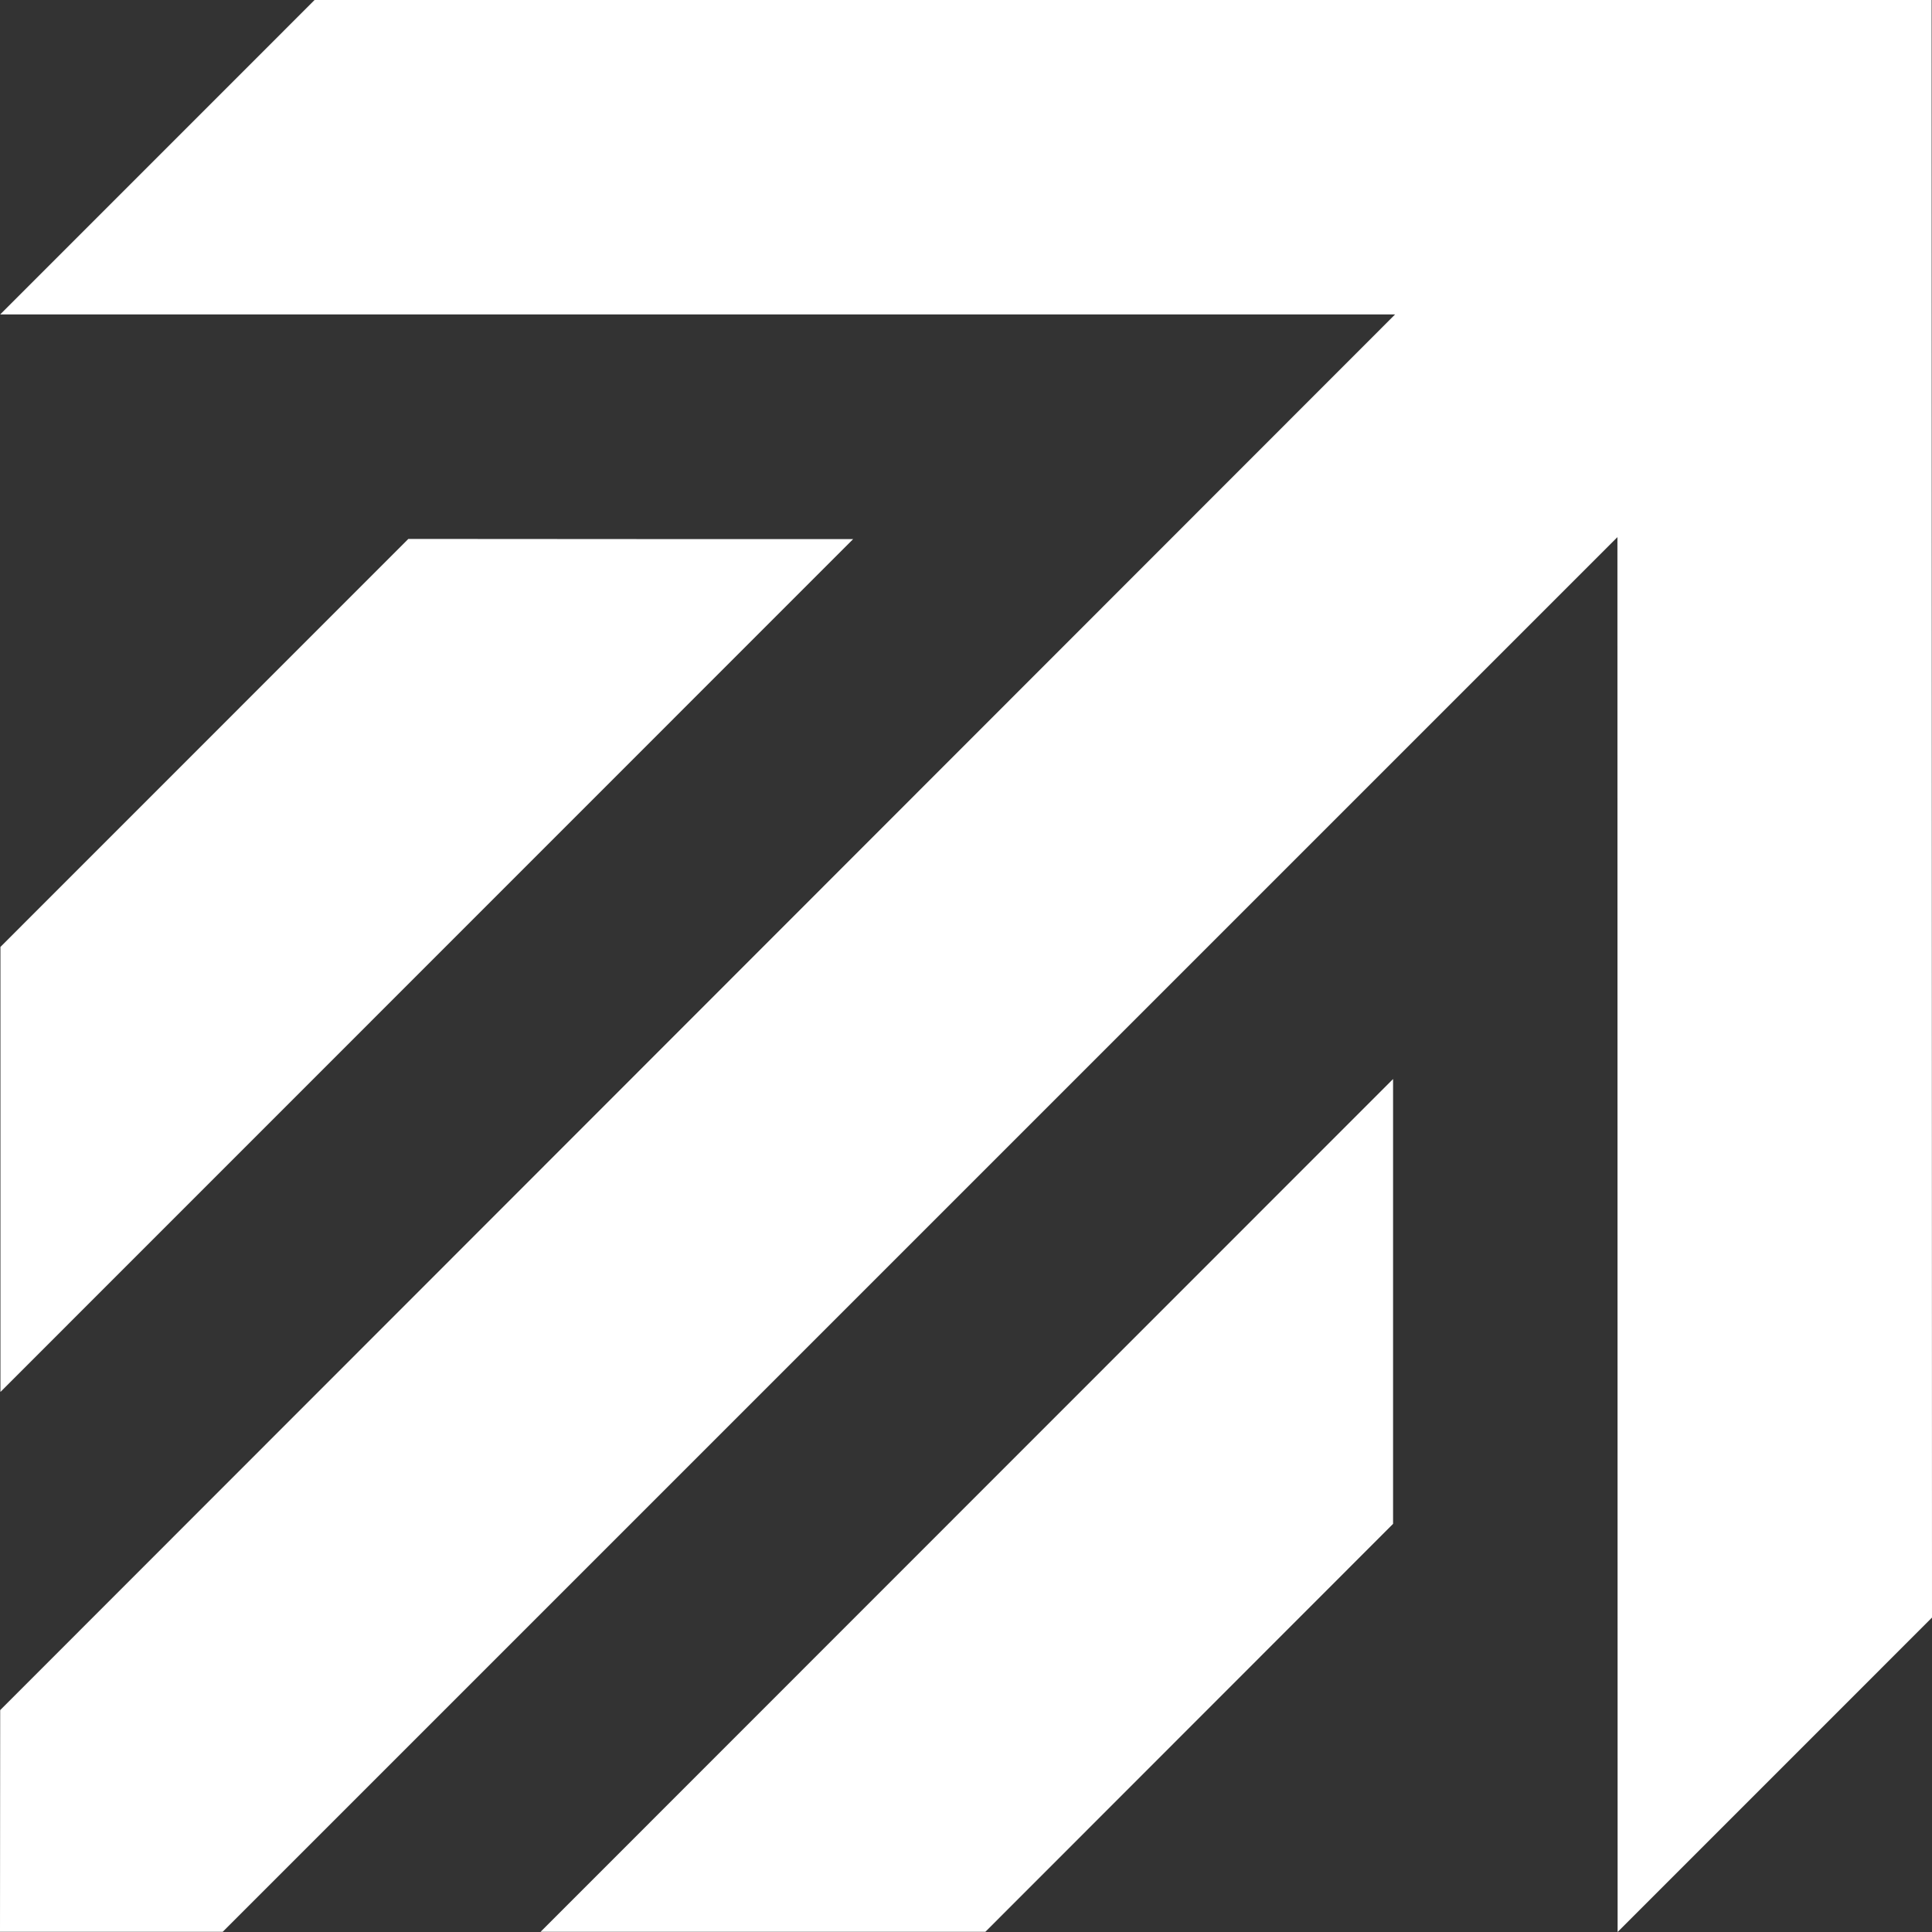 <svg width="40" height="40" viewBox="0 0 40 40" fill="none" xmlns="http://www.w3.org/2000/svg">
<rect x="0" y="0" width="40" height="40" fill="#333333" stroke="none"/>
<g id="Group">
<path id="Vector" d="M39.992 0H6.513L0.004 6.51H28.884L0.004 35.406L0 39.996H4.611L33.487 11.121L33.491 40L40 33.49L39.992 0Z" fill="white"/>
<path id="Vector_2" d="M17.663 11.162H14.617L8.454 11.158L0.009 19.605V28.815V28.819L17.663 11.162Z" fill="white"/>
<path id="Vector_3" d="M20.401 39.996L28.842 31.55V22.34L11.192 39.996H20.401Z" fill="white"/>
</g>
</svg>
